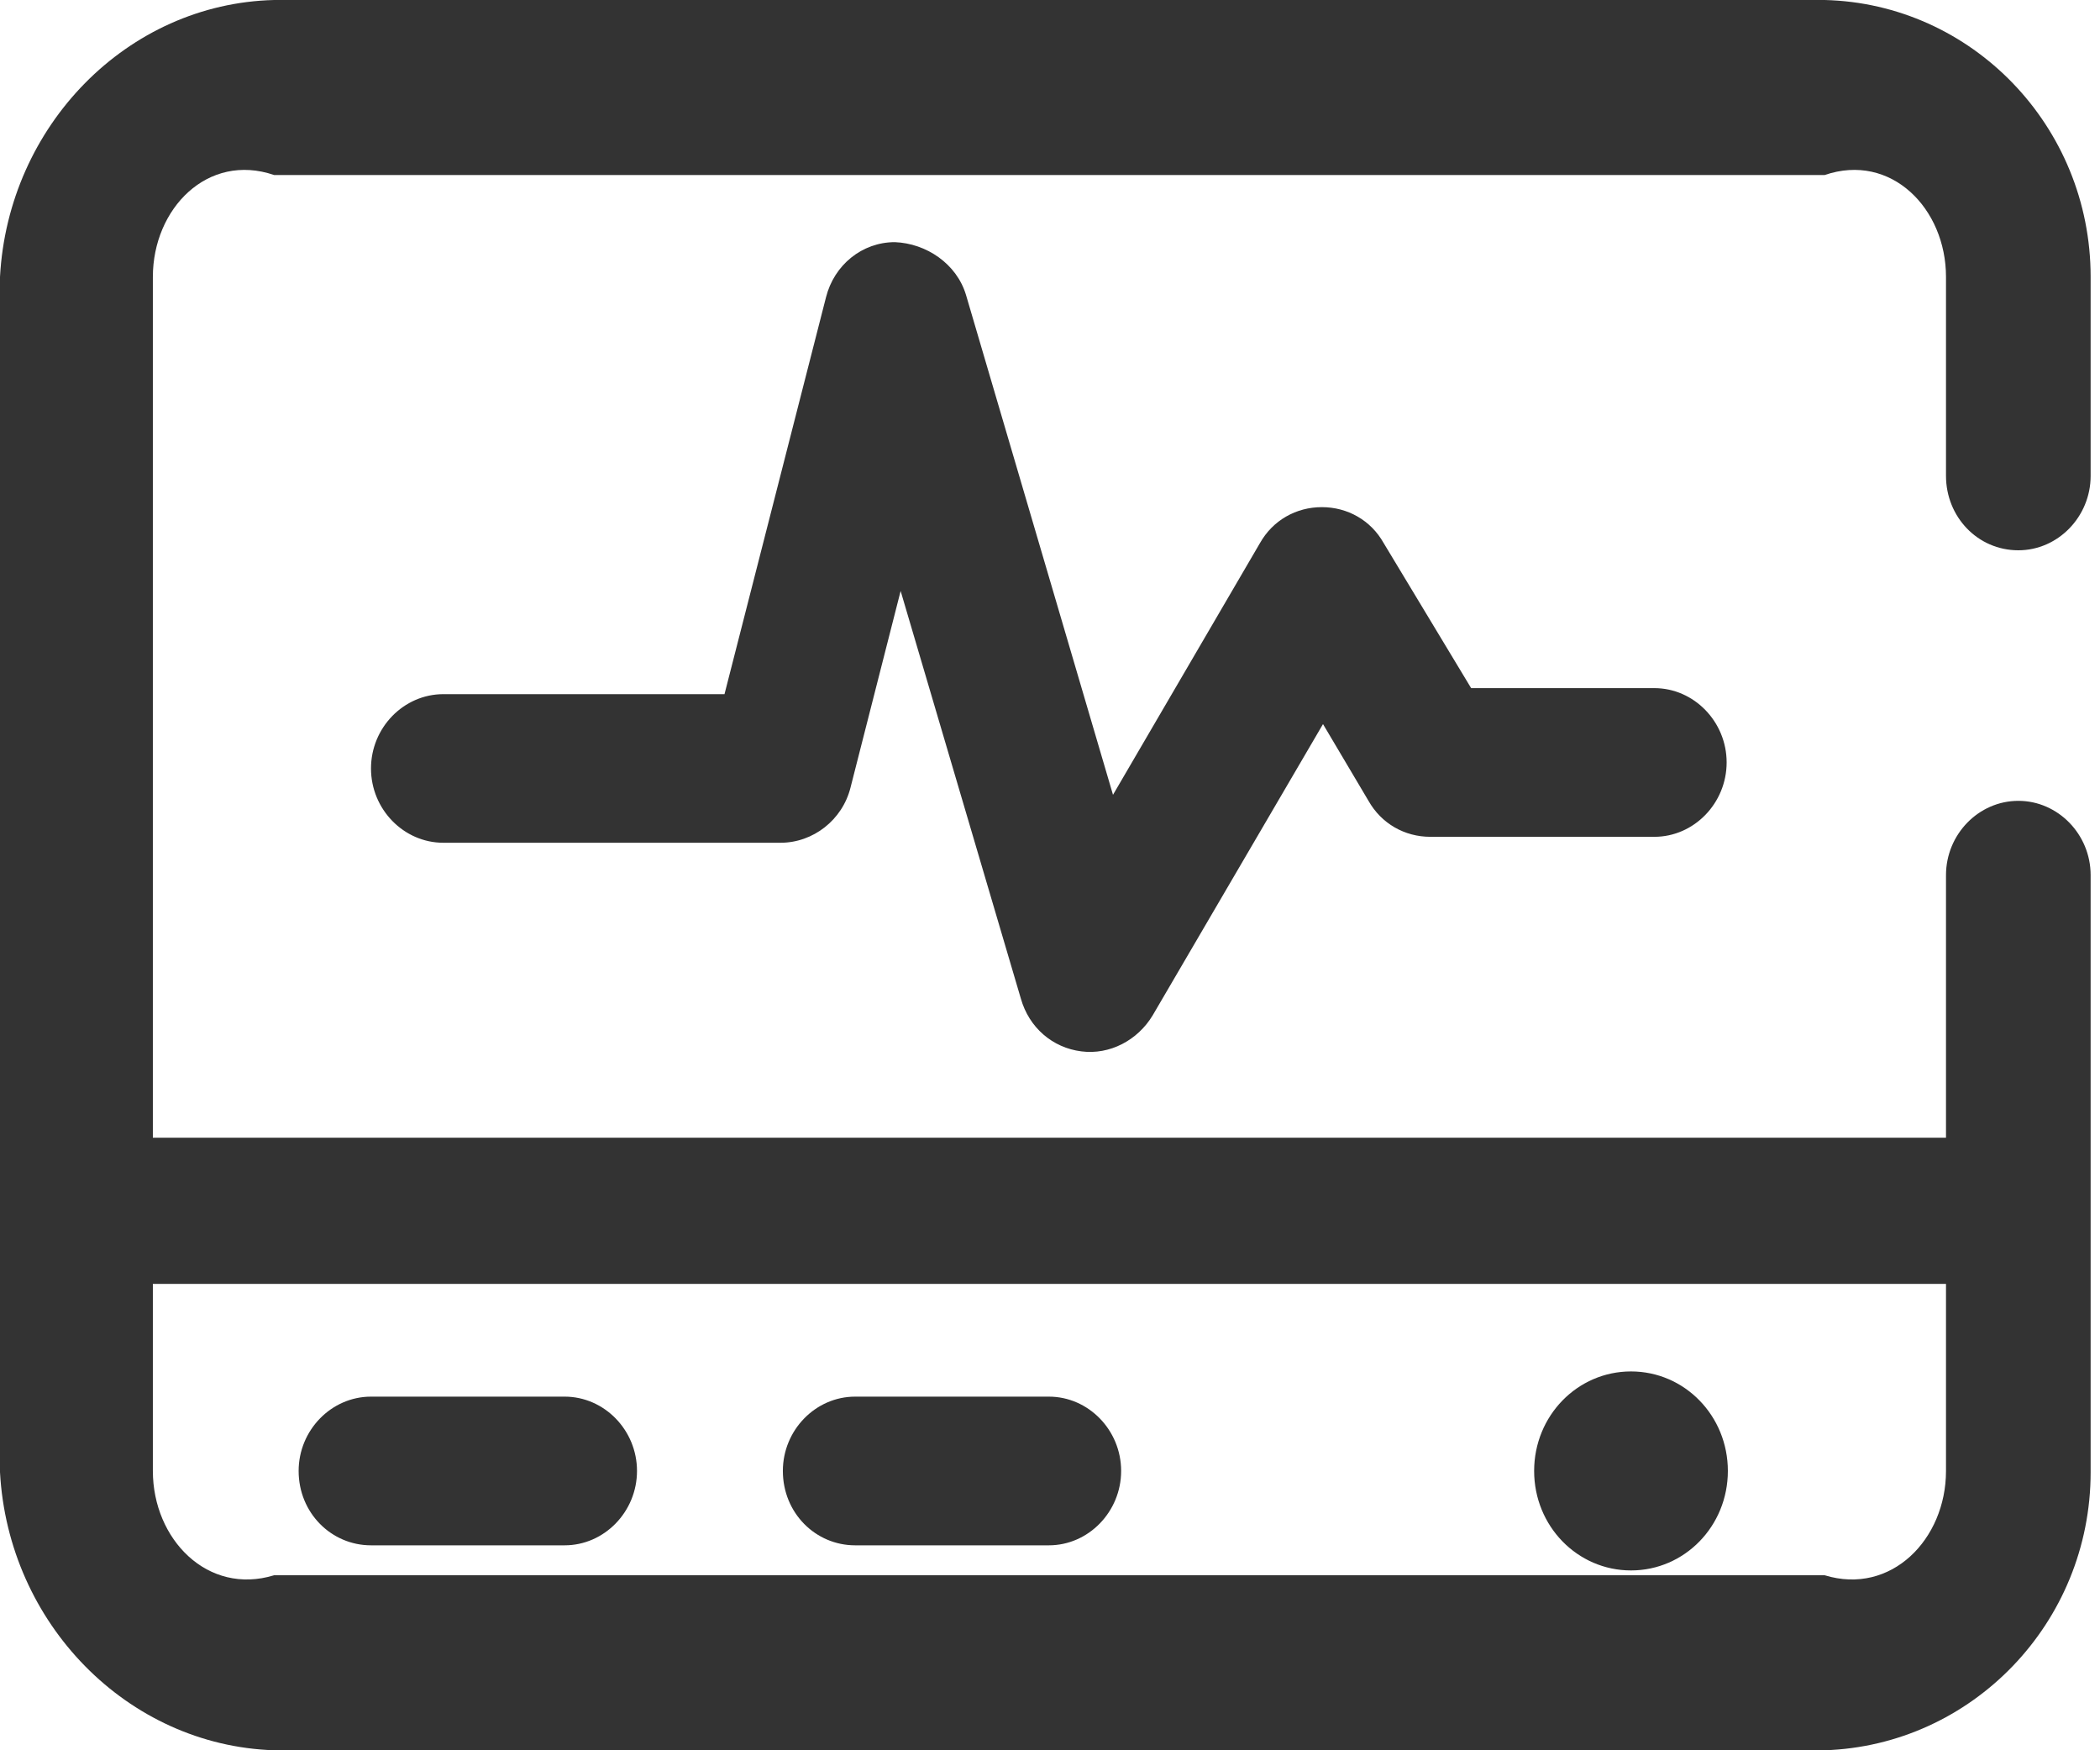 ﻿<?xml version="1.0" encoding="utf-8"?>
<svg version="1.1" xmlns:xlink="http://www.w3.org/1999/xlink" width="24px" height="20px" xmlns="http://www.w3.org/2000/svg">
  <g transform="matrix(1 0 0 1 -50 -10 )">
    <path d="M 22.24 5.438  C 22.24 5.904  22.6 6.288  23.067 6.288  C 23.52 6.288  23.893 5.904  23.893 5.438  L 23.893 3.164  C 23.893 1.438  22.533 0.041  20.853 0  L 3.133 0  C 1.453 0.041  0.093 1.438  0 3.164  L 0 16.822  C 0.093 18.548  1.453 19.945  3.133 20  L 20.853 20  C 22.533 19.945  23.893 18.548  23.893 16.822  L 23.893 10  C 23.893 9.534  23.52 9.151  23.067 9.151  C 22.613 9.151  22.24 9.534  22.24 10  L 22.24 13  L 1.747 13  L 1.747 3.164  C 1.747 2.384  2.373 1.74  3.133 2  L 20.853 2  C 21.613 1.74  22.24 2.384  22.24 3.164  L 22.24 5.438  Z M 1.747 14.671  L 22.24 14.671  L 22.24 16.808  C 22.24 17.589  21.613 18.233  20.853 18  L 3.133 18  C 2.373 18.233  1.747 17.589  1.747 16.808  L 1.747 14.671  Z M 16.813 7.863  L 18.907 7.863  C 19.36 7.863  19.733 8.247  19.733 8.712  C 19.733 9.178  19.36 9.562  18.907 9.562  L 16.347 9.562  C 16.053 9.562  15.787 9.411  15.64 9.151  L 15.12 8.274  L 13.173 11.603  C 13 11.89  12.68 12.055  12.36 12.014  C 12.027 11.973  11.76 11.74  11.667 11.411  L 10.293 6.753  L 9.72 9  C 9.627 9.37  9.293 9.63  8.92 9.63  L 5.067 9.63  C 4.613 9.63  4.24 9.247  4.24 8.781  C 4.24 8.315  4.613 7.932  5.067 7.932  L 8.28 7.932  L 9.44 3.397  C 9.533 3.027  9.853 2.767  10.227 2.767  C 10.587 2.781  10.933 3.014  11.04 3.37  L 12.72 9.082  L 14.4 6.205  C 14.547 5.945  14.813 5.795  15.107 5.795  C 15.4 5.795  15.667 5.945  15.813 6.205  L 16.813 7.863  Z M 4.24 17.658  C 3.787 17.658  3.413 17.288  3.413 16.808  C 3.413 16.342  3.787 15.959  4.24 15.959  L 6.453 15.959  C 6.907 15.959  7.28 16.342  7.28 16.808  C 7.28 17.274  6.907 17.658  6.453 17.658  L 4.24 17.658  Z M 9.773 17.658  C 9.32 17.658  8.947 17.288  8.947 16.808  C 8.947 16.342  9.32 15.959  9.773 15.959  L 11.987 15.959  C 12.44 15.959  12.813 16.342  12.813 16.808  C 12.813 17.274  12.44 17.658  11.987 17.658  L 9.773 17.658  Z M 18.64 17.945  C 18.027 17.945  17.533 17.438  17.533 16.808  C 17.533 16.178  18.027 15.671  18.64 15.671  C 19.253 15.671  19.747 16.178  19.747 16.808  C 19.747 17.438  19.253 17.945  18.64 17.945  Z " fill-rule="nonzero" fill="#333333" stroke="none" transform="matrix(1 0 0 1 50 10 )" />
  </g>
</svg>